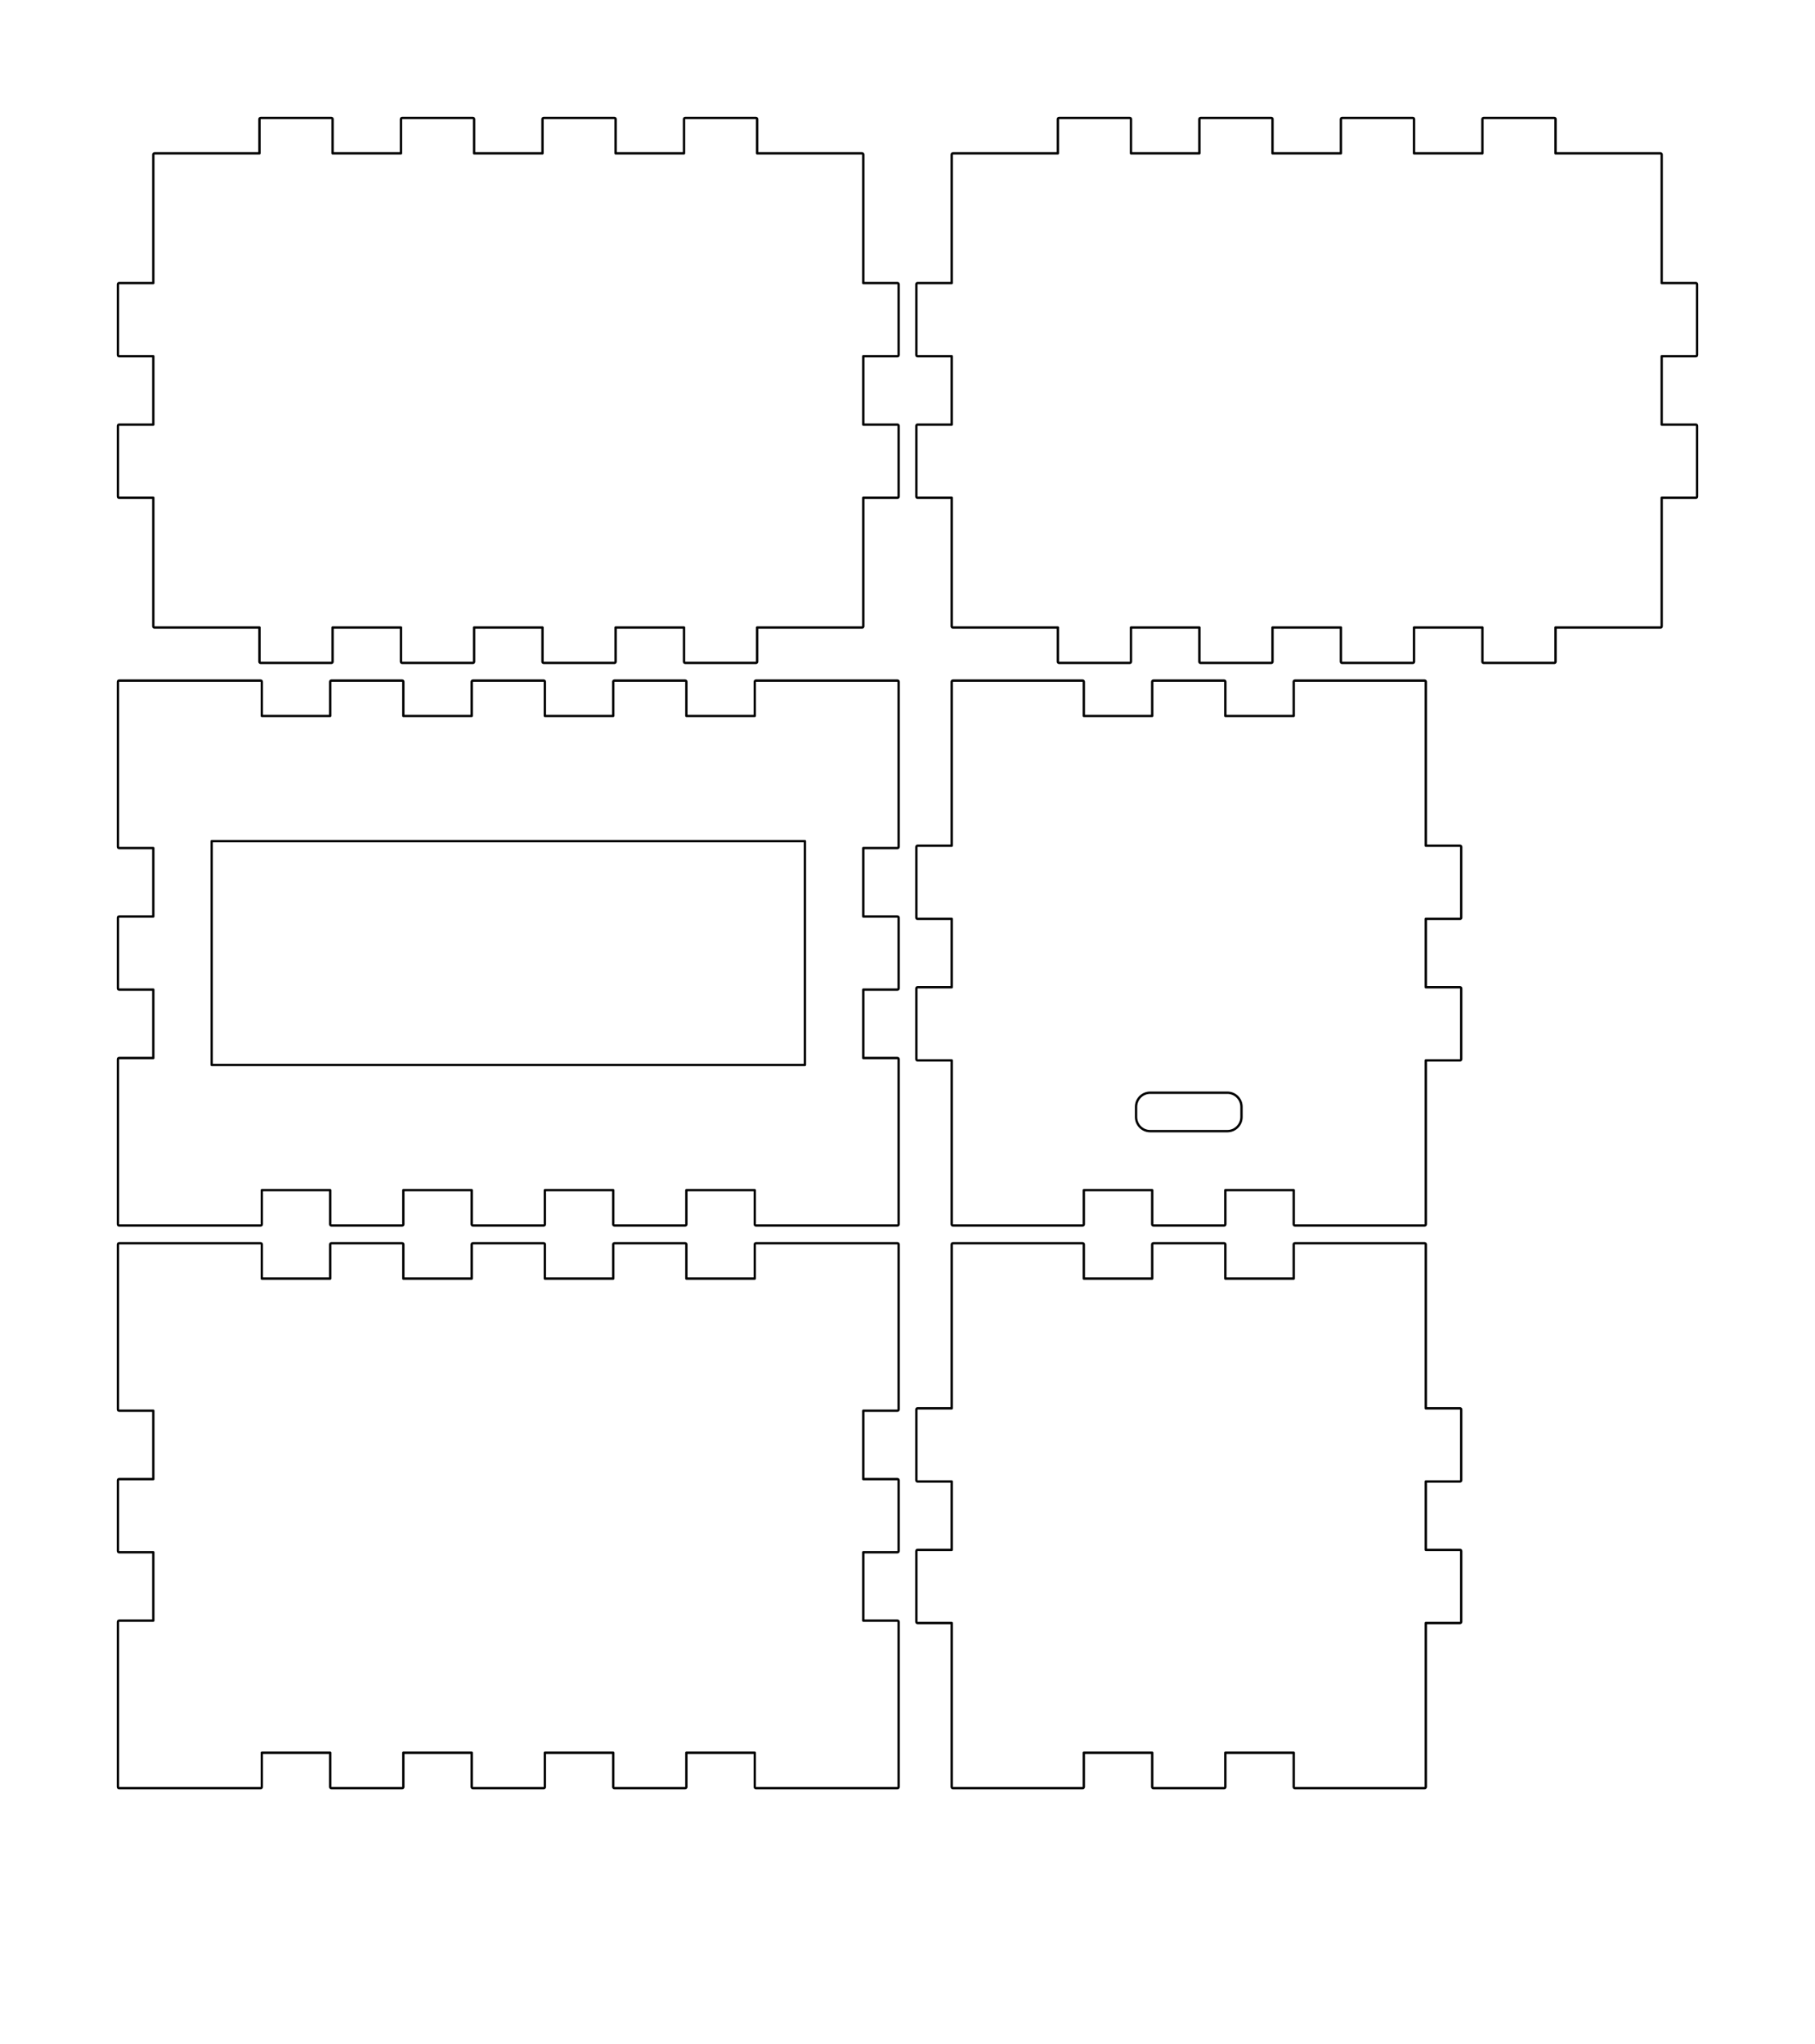 <?xml version="1.0" encoding="UTF-8" standalone="no"?>
<svg
   height="173.30mm"
   viewBox="0.0 0.0 153.90 173.30"
   width="153.90mm"
   version="1.1"
   id="svg7"
   sodipodi:docname="ClosedBox.svg"
   inkscape:version="1.4 (e7c3feb100, 2024-10-09)"
   xmlns:inkscape="http://www.inkscape.org/namespaces/inkscape"
   xmlns:sodipodi="http://sodipodi.sourceforge.net/DTD/sodipodi-0.dtd"
   xmlns="http://www.w3.org/2000/svg"
   xmlns:svg="http://www.w3.org/2000/svg"
   xmlns:rdf="http://www.w3.org/1999/02/22-rdf-syntax-ns#"
   xmlns:cc="http://creativecommons.org/ns#"
   xmlns:dc="http://purl.org/dc/elements/1.1/">
  <defs
     id="defs7" />
  <sodipodi:namedview
     id="namedview7"
     pagecolor="#505050"
     bordercolor="#ffffff"
     borderopacity="1"
     inkscape:showpageshadow="0"
     inkscape:pageopacity="0"
     inkscape:pagecheckerboard="1"
     inkscape:deskcolor="#505050"
     inkscape:document-units="mm"
     inkscape:zoom="3.571202"
     inkscape:cx="117.18743"
     inkscape:cy="321.32038"
     inkscape:window-width="1920"
     inkscape:window-height="1006"
     inkscape:window-x="0"
     inkscape:window-y="0"
     inkscape:window-maximized="1"
     inkscape:current-layer="p-4" />
  <!--
ClosedBox - Fully closed box


This box is more of a building block than a finished item.
Use a vector graphics program (like Inkscape) to add holes or adjust the base
plate.

See BasedBox for variant with a base.


Created with Boxes.py (https://boxes.hackerspace-bamberg.de/)
Creation date: 2024-12-23 00:52:31
Command line (remove spaces between dashes): boxes ClosedBox - -x=60.0 - -y=40.0 - -h=40.0 - -outside=0 - -inner_corners=corner
Url: https://boxes.hackerspace-bamberg.de/ClosedBox?FingerJoint_style=rectangular&FingerJoint_surroundingspaces=2.0&FingerJoint_bottom_lip=0.0&FingerJoint_edge_width=1.0&FingerJoint_extra_length=0.0&FingerJoint_finger=2.0&FingerJoint_play=0.0&FingerJoint_space=2.0&FingerJoint_width=1.0&x=60.0&y=40.0&h=40.0&outside=0&thickness=3.0&format=svg&tabs=0.0&qr_code=0&debug=0&labels=0&labels=1&reference=100.0&inner_corners=corner&burn=0.1&language=en&render=2
Url short: https://boxes.hackerspace-bamberg.de/ClosedBox?x=60.0&y=40.0&h=40.0&outside=0&inner_corners=corner
SettingsUrl: https://boxes.hackerspace-bamberg.de/ClosedBox?FingerJoint_style=rectangular&FingerJoint_surroundingspaces=2.0&FingerJoint_bottom_lip=0.0&FingerJoint_edge_width=1.0&FingerJoint_extra_length=0.0&FingerJoint_finger=2.0&FingerJoint_play=0.0&FingerJoint_space=2.0&FingerJoint_width=1.0&x=60.0&y=40.0&h=40.0&outside=0&thickness=3.0&format=svg&tabs=0.0&qr_code=0&debug=0&labels=0&labels=1&reference=100.0&inner_corners=corner&burn=0.1&language=en&render=2
SettingsUrl short: https://boxes.hackerspace-bamberg.de/ClosedBox?x=60.0&y=40.0&h=40.0&outside=0&inner_corners=corner
-->
  <title
     id="title1">ClosedBox</title>
  <g
     id="p-1"
     style="fill:none;stroke-linecap:round;stroke-linejoin:round;">
    <path
       d="M 13.100 151.600 H 22.100 C 22.155 151.600 22.200 151.555 22.200 151.500 V 148.600 H 28.000 V 151.500 C 28.000 151.555 28.045 151.600 28.100 151.600 H 34.100 C 34.155 151.600 34.200 151.555 34.200 151.500 V 148.600 H 40.000 V 151.500 C 40.000 151.555 40.045 151.600 40.100 151.600 H 46.100 C 46.155 151.600 46.200 151.555 46.200 151.500 V 148.600 H 52.000 V 151.500 C 52.000 151.555 52.045 151.600 52.100 151.600 H 58.100 C 58.155 151.600 58.200 151.555 58.200 151.500 V 148.600 H 64.000 V 151.500 C 64.000 151.555 64.045 151.600 64.100 151.600 H 73.100 H 76.100 C 76.155 151.600 76.200 151.555 76.200 151.500 V 148.500 V 137.500 C 76.200 137.445 76.155 137.400 76.100 137.400 H 73.200 V 131.600 H 76.100 C 76.155 131.600 76.200 131.555 76.200 131.500 V 125.500 C 76.200 125.445 76.155 125.400 76.100 125.400 H 73.200 V 119.600 H 76.100 C 76.155 119.600 76.200 119.555 76.200 119.500 V 108.500 V 105.500 C 76.200 105.445 76.155 105.400 76.100 105.400 H 73.100 H 64.100 C 64.045 105.400 64.000 105.445 64.000 105.500 V 108.400 H 58.200 V 105.500 C 58.200 105.445 58.155 105.400 58.100 105.400 H 52.100 C 52.045 105.400 52.000 105.445 52.000 105.500 V 108.400 H 46.200 V 105.500 C 46.200 105.445 46.155 105.400 46.100 105.400 H 40.100 C 40.045 105.400 40.000 105.445 40.000 105.500 V 108.400 H 34.200 V 105.500 C 34.200 105.445 34.155 105.400 34.100 105.400 H 28.100 C 28.045 105.400 28.000 105.445 28.000 105.500 V 108.400 H 22.200 V 105.500 C 22.200 105.445 22.155 105.400 22.100 105.400 H 13.100 H 10.100 C 10.045 105.400 10.000 105.445 10.000 105.500 V 108.500 V 119.500 C 10.000 119.555 10.045 119.600 10.100 119.600 H 13.000 V 125.400 H 10.100 C 10.045 125.400 10.000 125.445 10.000 125.500 V 131.500 C 10.000 131.555 10.045 131.600 10.100 131.600 H 13.000 V 137.400 H 10.100 C 10.045 137.400 10.000 137.445 10.000 137.500 V 148.500 V 151.500 C 10.000 151.555 10.045 151.600 10.100 151.600 H 13.100"
       stroke="rgb(0,0,0)"
       stroke-width="0.20"
       id="path2" />
  </g>
  <g
     id="p-2"
     style="fill:none;stroke-linecap:round;stroke-linejoin:round;">
    <path
       d="M 80.800 151.600 H 91.800 C 91.855 151.600 91.900 151.555 91.900 151.500 V 148.600 H 97.700 V 151.500 C 97.700 151.555 97.745 151.600 97.800 151.600 H 103.800 C 103.855 151.600 103.900 151.555 103.900 151.500 V 148.600 H 109.700 V 151.500 C 109.700 151.555 109.745 151.600 109.800 151.600 H 120.800 C 120.855 151.600 120.900 151.555 120.900 151.500 V 148.500 V 137.600 H 123.800 C 123.855 137.600 123.900 137.555 123.900 137.500 V 131.500 C 123.900 131.445 123.855 131.400 123.800 131.400 H 120.900 V 125.600 H 123.800 C 123.855 125.600 123.900 125.555 123.900 125.500 V 119.500 C 123.900 119.445 123.855 119.400 123.800 119.400 H 120.900 V 108.500 V 105.500 C 120.900 105.445 120.855 105.400 120.800 105.400 H 109.800 C 109.745 105.400 109.700 105.445 109.700 105.500 V 108.400 H 103.900 V 105.500 C 103.900 105.445 103.855 105.400 103.800 105.400 H 97.800 C 97.745 105.400 97.700 105.445 97.700 105.500 V 108.400 H 91.900 V 105.500 C 91.900 105.445 91.855 105.400 91.800 105.400 H 80.800 C 80.745 105.400 80.700 105.445 80.700 105.500 V 108.500 V 119.400 H 77.800 C 77.745 119.400 77.700 119.445 77.700 119.500 V 125.500 C 77.700 125.555 77.745 125.600 77.800 125.600 H 80.700 V 131.400 H 77.800 C 77.745 131.400 77.700 131.445 77.700 131.500 V 137.500 C 77.700 137.555 77.745 137.600 77.800 137.600 H 80.700 V 148.500 V 151.500 C 80.700 151.555 80.745 151.600 80.800 151.600"
       stroke="rgb(0,0,0)"
       stroke-width="0.20"
       id="path3" />
  </g>
  <g
     id="p-3"
     style="fill:none;stroke-linecap:round;stroke-linejoin:round;">
    <path
       id="rect8"
       style="stroke:#000000;stroke-width:0.2;stroke-linecap:butt;stroke-linejoin:miter"
       inkscape:label="usb_c_port"
       d="M 97.53,92.64 H 104.07 c 0.665,0 1.2,0.535 1.2,1.2 v 0.86 c 0,0.665 -0.535,1.2 -1.2,1.2 h -6.54 c -0.665,0 -1.2,-0.535 -1.2,-1.2 v -0.86 c 0,-0.665 0.535,-1.2 1.2,-1.2 z" />
    <path
       d="M 80.800 103.900 H 91.800 C 91.855 103.900 91.900 103.855 91.900 103.800 V 100.900 H 97.700 V 103.800 C 97.700 103.855 97.745 103.900 97.800 103.900 H 103.800 C 103.855 103.900 103.900 103.855 103.900 103.800 V 100.900 H 109.700 V 103.800 C 109.700 103.855 109.745 103.900 109.800 103.900 H 120.800 C 120.855 103.900 120.900 103.855 120.900 103.800 V 100.800 V 89.900 H 123.800 C 123.855 89.900 123.900 89.855 123.900 89.800 V 83.800 C 123.900 83.745 123.855 83.700 123.800 83.700 H 120.900 V 77.900 H 123.800 C 123.855 77.900 123.900 77.855 123.900 77.800 V 71.800 C 123.900 71.745 123.855 71.700 123.800 71.700 H 120.900 V 60.800 V 57.800 C 120.900 57.745 120.855 57.700 120.800 57.700 H 109.800 C 109.745 57.700 109.700 57.745 109.700 57.800 V 60.700 H 103.900 V 57.800 C 103.900 57.745 103.855 57.700 103.800 57.700 H 97.800 C 97.745 57.700 97.700 57.745 97.700 57.800 V 60.700 H 91.900 V 57.800 C 91.900 57.745 91.855 57.700 91.800 57.700 H 80.800 C 80.745 57.700 80.700 57.745 80.700 57.800 V 60.800 V 71.700 H 77.800 C 77.745 71.700 77.700 71.745 77.700 71.800 V 77.800 C 77.700 77.855 77.745 77.900 77.800 77.900 H 80.700 V 83.700 H 77.800 C 77.745 83.700 77.700 83.745 77.700 83.800 V 89.800 C 77.700 89.855 77.745 89.900 77.800 89.900 H 80.700 V 100.800 V 103.800 C 80.700 103.855 80.745 103.900 80.800 103.900"
       stroke="rgb(0,0,0)"
       stroke-width="0.20"
       id="path4" />
  </g>
  <g
     id="p-4"
     style="fill:none;stroke-linecap:round;stroke-linejoin:round;">
    <path
       id="rect7"
       style="stroke:#000000;stroke-width:0.199;stroke-linecap:butt;stroke-linejoin:miter"
       inkscape:label="display_cutout"
       d="M 17.949,71.313 H 68.251 V 90.287 H 17.949 Z" />
    <path
       d="M 13.100 103.900 H 22.100 C 22.155 103.900 22.200 103.855 22.200 103.800 V 100.900 H 28.000 V 103.800 C 28.000 103.855 28.045 103.900 28.100 103.900 H 34.100 C 34.155 103.900 34.200 103.855 34.200 103.800 V 100.900 H 40.000 V 103.800 C 40.000 103.855 40.045 103.900 40.100 103.900 H 46.100 C 46.155 103.900 46.200 103.855 46.200 103.800 V 100.900 H 52.000 V 103.800 C 52.000 103.855 52.045 103.900 52.100 103.900 H 58.100 C 58.155 103.900 58.200 103.855 58.200 103.800 V 100.900 H 64.000 V 103.800 C 64.000 103.855 64.045 103.900 64.100 103.900 H 73.100 H 76.100 C 76.155 103.900 76.200 103.855 76.200 103.800 V 100.800 V 89.800 C 76.200 89.745 76.155 89.700 76.100 89.700 H 73.200 V 83.900 H 76.100 C 76.155 83.900 76.200 83.855 76.200 83.800 V 77.800 C 76.200 77.745 76.155 77.700 76.100 77.700 H 73.200 V 71.900 H 76.100 C 76.155 71.900 76.200 71.855 76.200 71.800 V 60.800 V 57.800 C 76.200 57.745 76.155 57.700 76.100 57.700 H 73.100 H 64.100 C 64.045 57.700 64.000 57.745 64.000 57.800 V 60.700 H 58.200 V 57.800 C 58.200 57.745 58.155 57.700 58.100 57.700 H 52.100 C 52.045 57.700 52.000 57.745 52.000 57.800 V 60.700 H 46.200 V 57.800 C 46.200 57.745 46.155 57.700 46.100 57.700 H 40.100 C 40.045 57.700 40.000 57.745 40.000 57.800 V 60.700 H 34.200 V 57.800 C 34.200 57.745 34.155 57.700 34.100 57.700 H 28.100 C 28.045 57.700 28.000 57.745 28.000 57.800 V 60.700 H 22.200 V 57.800 C 22.200 57.745 22.155 57.700 22.100 57.700 H 13.100 H 10.100 C 10.045 57.700 10.000 57.745 10.000 57.800 V 60.800 V 71.800 C 10.000 71.855 10.045 71.900 10.100 71.900 H 13.000 V 77.700 H 10.100 C 10.045 77.700 10.000 77.745 10.000 77.800 V 83.800 C 10.000 83.855 10.045 83.900 10.100 83.900 H 13.000 V 89.700 H 10.100 C 10.045 89.700 10.000 89.745 10.000 89.800 V 100.800 V 103.800 C 10.000 103.855 10.045 103.900 10.100 103.900 H 13.100"
       stroke="rgb(0,0,0)"
       stroke-width="0.20"
       id="path5" />
  </g>
  <g
     id="p-5"
     style="fill:none;stroke-linecap:round;stroke-linejoin:round;">
    <path
       d="M 13.100 53.200 H 22.000 V 56.100 C 22.000 56.155 22.045 56.200 22.100 56.200 H 28.100 C 28.155 56.200 28.200 56.155 28.200 56.100 V 53.200 H 34.000 V 56.100 C 34.000 56.155 34.045 56.200 34.100 56.200 H 40.100 C 40.155 56.200 40.200 56.155 40.200 56.100 V 53.200 H 46.000 V 56.100 C 46.000 56.155 46.045 56.200 46.100 56.200 H 52.100 C 52.155 56.200 52.200 56.155 52.200 56.100 V 53.200 H 58.000 V 56.100 C 58.000 56.155 58.045 56.200 58.100 56.200 H 64.100 C 64.155 56.200 64.200 56.155 64.200 56.100 V 53.200 H 73.100 C 73.155 53.200 73.200 53.155 73.200 53.100 V 42.200 H 76.100 C 76.155 42.200 76.200 42.155 76.200 42.100 V 36.100 C 76.200 36.045 76.155 36.000 76.100 36.000 H 73.200 V 30.200 H 76.100 C 76.155 30.200 76.200 30.155 76.200 30.100 V 24.100 C 76.200 24.045 76.155 24.000 76.100 24.000 H 73.200 V 13.100 C 73.200 13.045 73.155 13.000 73.100 13.000 H 64.200 V 10.100 C 64.200 10.045 64.155 10.000 64.100 10.000 H 58.100 C 58.045 10.000 58.000 10.045 58.000 10.100 V 13.000 H 52.200 V 10.100 C 52.200 10.045 52.155 10.000 52.100 10.000 H 46.100 C 46.045 10.000 46.000 10.045 46.000 10.100 V 13.000 H 40.200 V 10.100 C 40.200 10.045 40.155 10.000 40.100 10.000 H 34.100 C 34.045 10.000 34.000 10.045 34.000 10.100 V 13.000 H 28.200 V 10.100 C 28.200 10.045 28.155 10.000 28.100 10.000 H 22.100 C 22.045 10.000 22.000 10.045 22.000 10.100 V 13.000 H 13.100 C 13.045 13.000 13.000 13.045 13.000 13.100 V 24.000 H 10.100 C 10.045 24.000 10.000 24.045 10.000 24.100 V 30.100 C 10.000 30.155 10.045 30.200 10.100 30.200 H 13.000 V 36.000 H 10.100 C 10.045 36.000 10.000 36.045 10.000 36.100 V 42.100 C 10.000 42.155 10.045 42.200 10.100 42.200 H 13.000 V 53.100 C 13.000 53.155 13.045 53.200 13.100 53.200"
       stroke="rgb(0,0,0)"
       stroke-width="0.20"
       id="path6" />
  </g>
  <g
     id="p-6"
     style="fill:none;stroke-linecap:round;stroke-linejoin:round;">
    <path
       d="M 80.800 53.200 H 89.700 V 56.100 C 89.700 56.155 89.745 56.200 89.800 56.200 H 95.800 C 95.855 56.200 95.900 56.155 95.900 56.100 V 53.200 H 101.700 V 56.100 C 101.700 56.155 101.745 56.200 101.800 56.200 H 107.800 C 107.855 56.200 107.900 56.155 107.900 56.100 V 53.200 H 113.700 V 56.100 C 113.700 56.155 113.745 56.200 113.800 56.200 H 119.800 C 119.855 56.200 119.900 56.155 119.900 56.100 V 53.200 H 125.700 V 56.100 C 125.700 56.155 125.745 56.200 125.800 56.200 H 131.800 C 131.855 56.200 131.900 56.155 131.900 56.100 V 53.200 H 140.800 C 140.855 53.200 140.900 53.155 140.900 53.100 V 42.200 H 143.800 C 143.855 42.200 143.900 42.155 143.900 42.100 V 36.100 C 143.900 36.045 143.855 36.000 143.800 36.000 H 140.900 V 30.200 H 143.800 C 143.855 30.200 143.900 30.155 143.900 30.100 V 24.100 C 143.900 24.045 143.855 24.000 143.800 24.000 H 140.900 V 13.100 C 140.900 13.045 140.855 13.000 140.800 13.000 H 131.900 V 10.100 C 131.900 10.045 131.855 10.000 131.800 10.000 H 125.800 C 125.745 10.000 125.700 10.045 125.700 10.100 V 13.000 H 119.900 V 10.100 C 119.900 10.045 119.855 10.000 119.800 10.000 H 113.800 C 113.745 10.000 113.700 10.045 113.700 10.100 V 13.000 H 107.900 V 10.100 C 107.900 10.045 107.855 10.000 107.800 10.000 H 101.800 C 101.745 10.000 101.700 10.045 101.700 10.100 V 13.000 H 95.900 V 10.100 C 95.900 10.045 95.855 10.000 95.800 10.000 H 89.800 C 89.745 10.000 89.700 10.045 89.700 10.100 V 13.000 H 80.800 C 80.745 13.000 80.700 13.045 80.700 13.100 V 24.000 H 77.800 C 77.745 24.000 77.700 24.045 77.700 24.100 V 30.100 C 77.700 30.155 77.745 30.200 77.800 30.200 H 80.700 V 36.000 H 77.800 C 77.745 36.000 77.700 36.045 77.700 36.100 V 42.100 C 77.700 42.155 77.745 42.200 77.800 42.200 H 80.700 V 53.100 C 80.700 53.155 80.745 53.200 80.800 53.200"
       stroke="rgb(0,0,0)"
       stroke-width="0.20"
       id="path7" />
  </g>
</svg>
